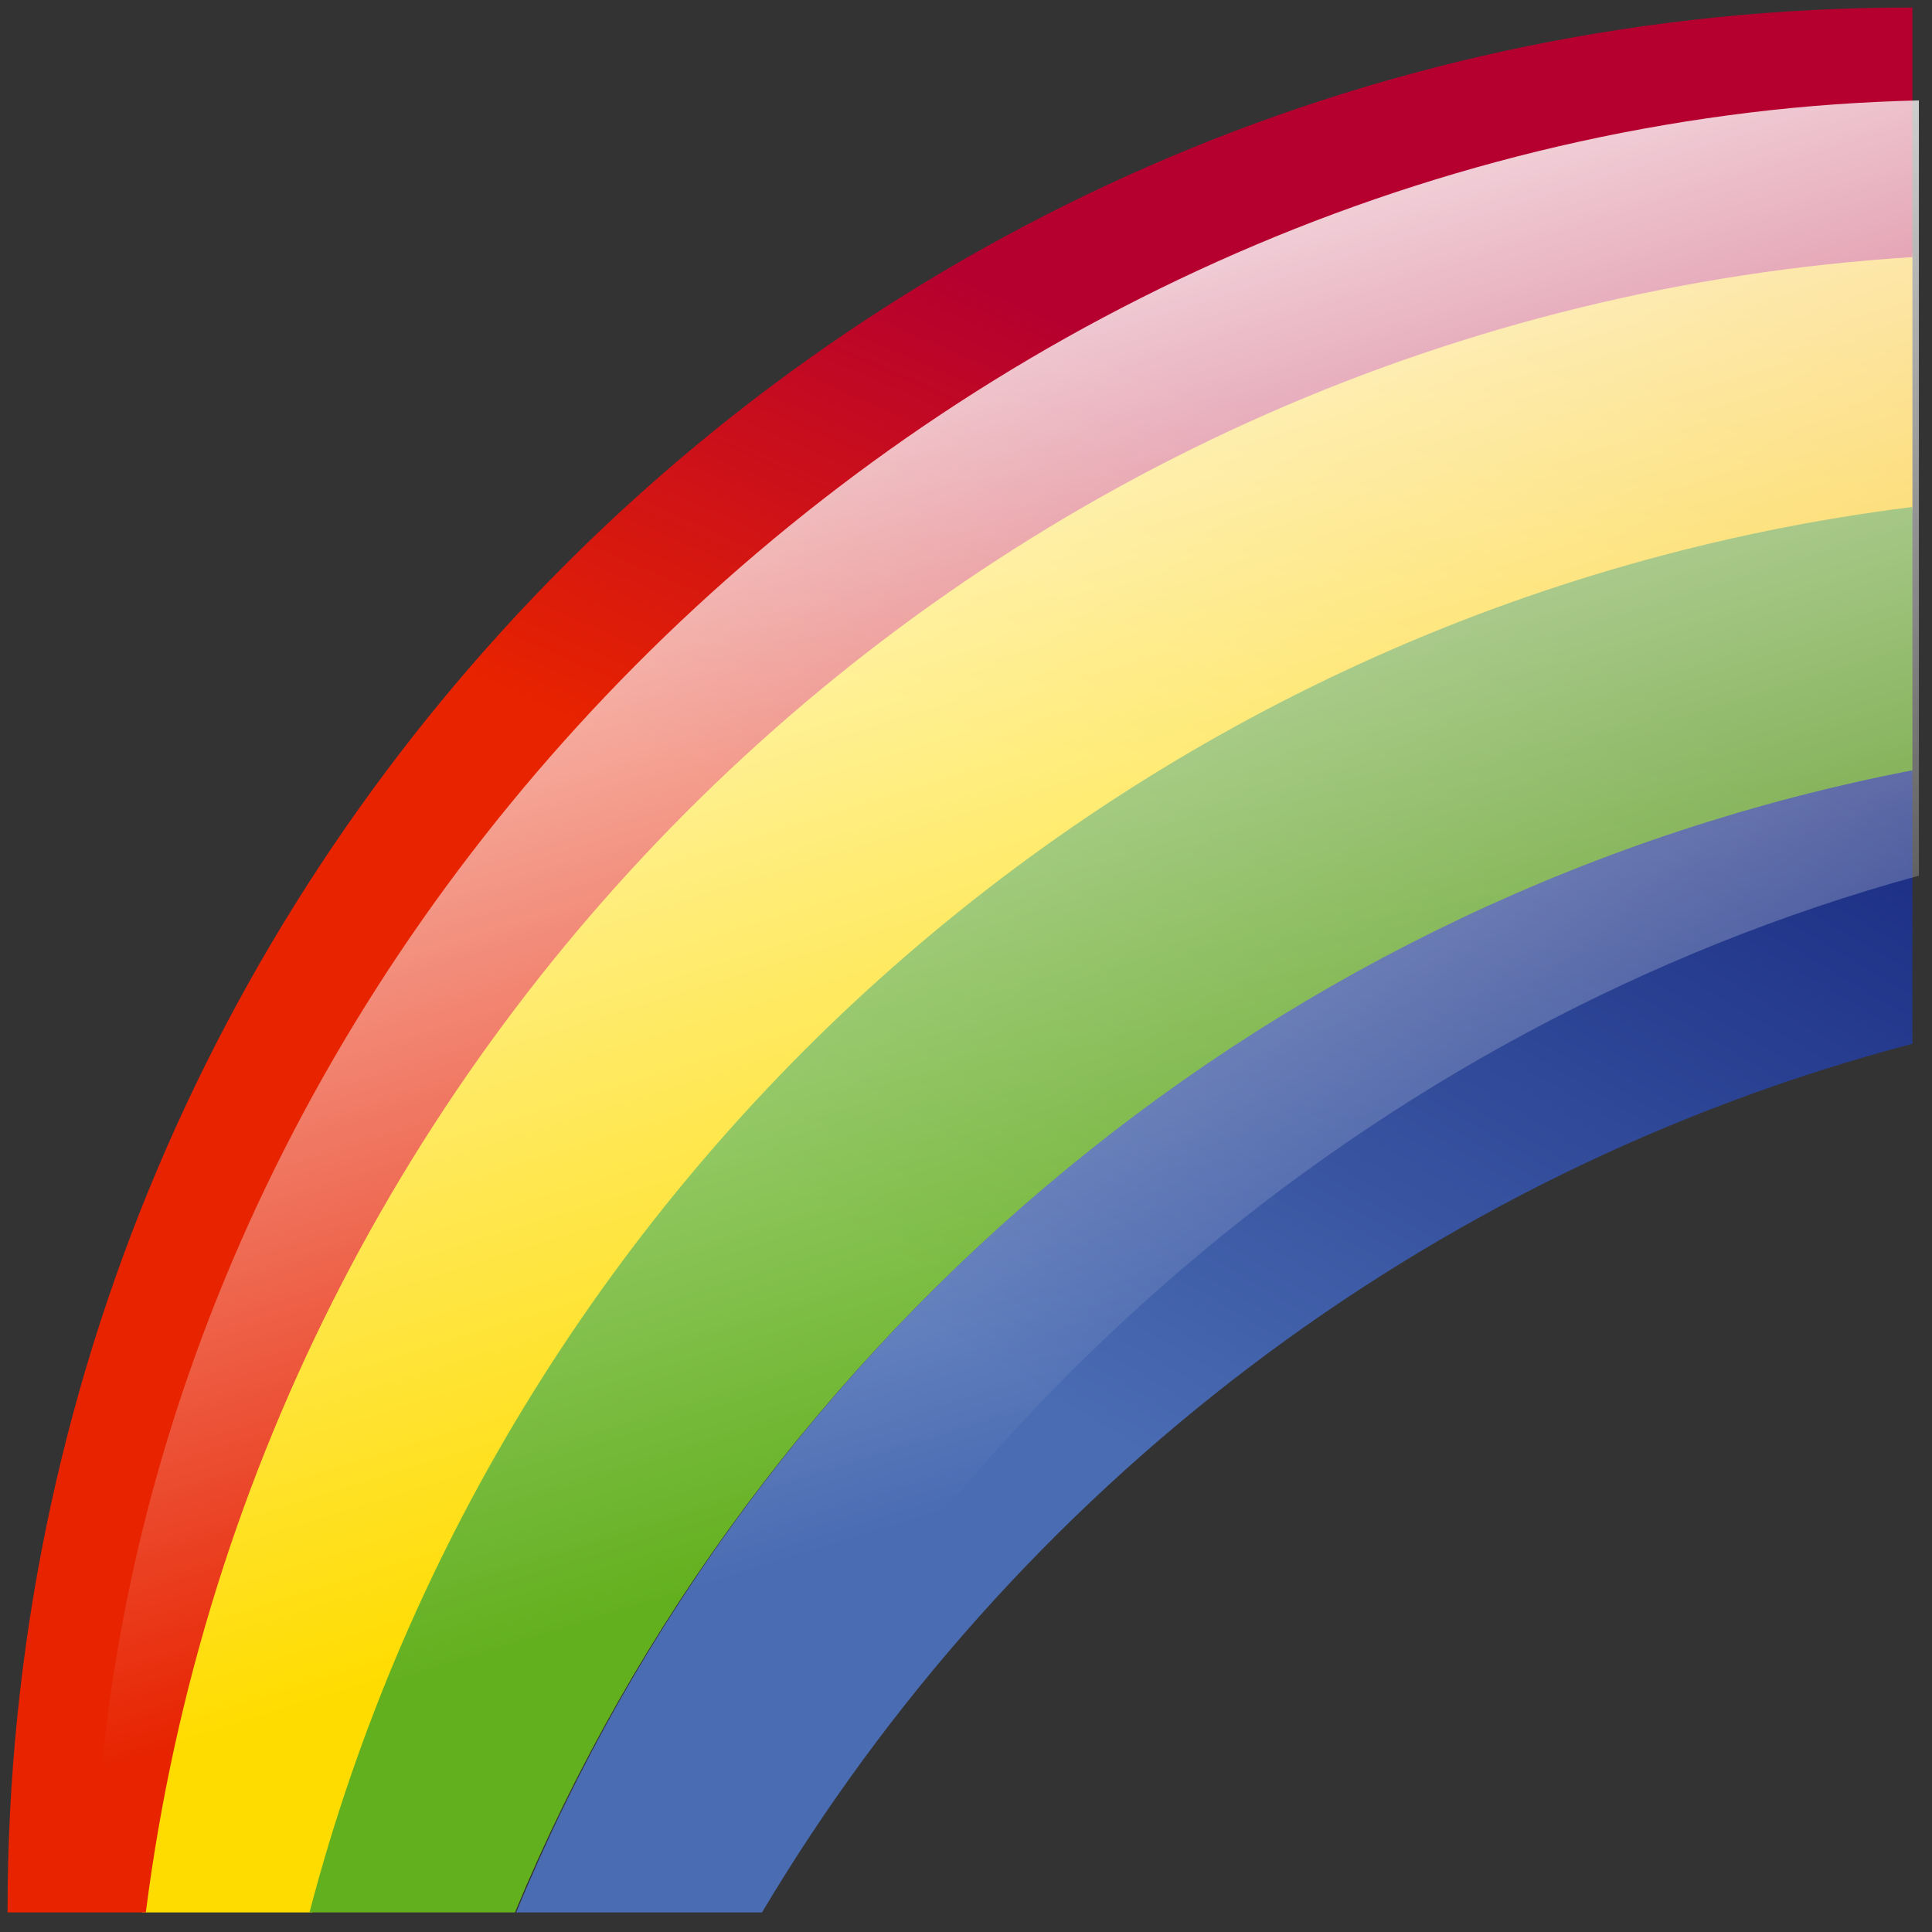 <?xml version="1.0" encoding="UTF-8" standalone="no"?>
<!-- Created with Sodipodi ("http://www.sodipodi.com/") -->

<svg
   inkscape:version="1.3 (0e150ed6c4, 2023-07-21)"
   sodipodi:docname="koshell.svg"
   sodipodi:version="0.32"
   xml:space="preserve"
   id="svg602"
   height="256pt"
   width="256pt"
   y="0"
   x="0"
   version="1.0"
   viewBox="0 0 256 256"
   xmlns:inkscape="http://www.inkscape.org/namespaces/inkscape"
   xmlns:sodipodi="http://sodipodi.sourceforge.net/DTD/sodipodi-0.dtd"
   xmlns:xlink="http://www.w3.org/1999/xlink"
   xmlns="http://www.w3.org/2000/svg"
   xmlns:svg="http://www.w3.org/2000/svg"
   xmlns:rdf="http://www.w3.org/1999/02/22-rdf-syntax-ns#"
   xmlns:cc="http://creativecommons.org/ns#"
   xmlns:dc="http://purl.org/dc/elements/1.1/"><rect x="0" y="0" width="256" height="256" fill="#333333" stroke="none"/>&#10;  &#10;&#10;&#10;&#10;  <sodipodi:namedview
   inkscape:current-layer="svg602"
   inkscape:window-y="0"
   inkscape:window-x="0"
   inkscape:window-height="689"
   inkscape:window-width="1016"
   inkscape:cy="152.19081"
   inkscape:cx="201.25661"
   inkscape:zoom="2.30303"
   id="base"
   pagecolor="#ffffff"
   bordercolor="#000000"
   borderopacity="0.25"
   inkscape:showpageshadow="2"
   inkscape:pageopacity="0.0"
   inkscape:pagecheckerboard="0"
   inkscape:deskcolor="#d1d1d1"
   inkscape:document-units="pt" />&#10;&#10;&#10;&#10;  <defs
   id="defs604">&#10;    <linearGradient
   id="linearGradient633">&#10;      <stop
   id="stop634"
   offset="0"
   style="stop-color:#ffffff;stop-opacity:1;" />&#10;&#10;&#10;&#10;      <stop
   id="stop635"
   offset="1"
   style="stop-color:#ffffff;stop-opacity:0;" />&#10;&#10;&#10;&#10;    </linearGradient>&#10;&#10;&#10;&#10;    <linearGradient
   id="linearGradient631">&#10;      <stop
   id="stop632"
   offset="0"
   style="stop-color:#1b2d83;stop-opacity:1;" />&#10;&#10;&#10;&#10;      <stop
   id="stop633"
   offset="1"
   style="stop-color:#4a6cb3;stop-opacity:1;" />&#10;&#10;&#10;&#10;    </linearGradient>&#10;&#10;&#10;&#10;    <linearGradient
   id="linearGradient627">&#10;      <stop
   id="stop628"
   offset="0"
   style="stop-color:#539316;stop-opacity:1;" />&#10;&#10;&#10;&#10;      <stop
   id="stop629"
   offset="1"
   style="stop-color:#63b01f;stop-opacity:1;" />&#10;&#10;&#10;&#10;    </linearGradient>&#10;&#10;&#10;&#10;    <linearGradient
   id="linearGradient621">&#10;      <stop
   id="stop622"
   offset="0"
   style="stop-color:#f9ba07;stop-opacity:1;" />&#10;&#10;&#10;&#10;      <stop
   id="stop623"
   offset="1"
   style="stop-color:#ffdc00;stop-opacity:1;" />&#10;&#10;&#10;&#10;    </linearGradient>&#10;&#10;&#10;&#10;    <linearGradient
   id="linearGradient617">&#10;      <stop
   id="stop618"
   offset="0"
   style="stop-color:#b5002f;stop-opacity:1;" />&#10;&#10;&#10;&#10;      <stop
   id="stop619"
   offset="1"
   style="stop-color:#e72300;stop-opacity:1;" />&#10;&#10;&#10;&#10;    </linearGradient>&#10;&#10;&#10;&#10;    <linearGradient
   gradientTransform="scale(1)"
   xlink:href="#linearGradient617"
   id="linearGradient620"
   y2="0.461"
   x2="0.491"
   y1="0.219"
   x1="0.673" />&#10;&#10;&#10;&#10;    <radialGradient
   gradientTransform="scale(1)"
   xlink:href="#linearGradient621"
   id="radialGradient624"
   fy="0.125"
   fx="0.576"
   r="0.57"
   cy="0.125"
   cx="0.576" />&#10;&#10;&#10;&#10;    <linearGradient
   xlink:href="#linearGradient621"
   id="linearGradient625"
   y2="0.555"
   x2="0.545"
   y1="0.328"
   x1="0.721" />&#10;&#10;&#10;&#10;    <linearGradient
   xlink:href="#linearGradient627"
   id="linearGradient626"
   y2="0.367"
   x2="0.567"
   y1="0.148"
   x1="0.695" />&#10;&#10;&#10;&#10;    <linearGradient
   gradientUnits="userSpaceOnUse"
   gradientTransform="matrix(1.129,0,0,0.886,3,0)"
   xlink:href="#linearGradient631"
   id="linearGradient630"
   y2="812.728"
   x2="922.348"
   y1="519.35"
   x1="1084.912" />&#10;&#10;&#10;&#10;    <linearGradient
   y2="0.445"
   x2="0.361"
   y1="1.0746376e-08"
   x1="0.204"
   id="linearGradient632"
   xlink:href="#linearGradient633" />&#10;&#10;&#10;&#10;    <linearGradient
   gradientUnits="userSpaceOnUse"
   gradientTransform="scale(1.129,0.886)"
   y2="823.147"
   x2="1087.03"
   y1="431.977"
   x1="1316.007"
   id="linearGradient1329"
   xlink:href="#linearGradient627"
   inkscape:collect="always" />&#10;&#10;&#10;&#10;    <linearGradient
   gradientUnits="userSpaceOnUse"
   gradientTransform="scale(1.129,0.886)"
   y2="1309.912"
   x2="1107.25"
   y1="904.771"
   x1="1421.541"
   id="linearGradient1331"
   xlink:href="#linearGradient621"
   inkscape:collect="always" />&#10;&#10;&#10;&#10;    <linearGradient
   gradientUnits="userSpaceOnUse"
   y2="1293.74"
   x2="1070.711"
   y1="860.659"
   x1="1395.84"
   gradientTransform="scale(1.129,0.886)"
   id="linearGradient1333"
   xlink:href="#linearGradient617"
   inkscape:collect="always" />&#10;&#10;&#10;&#10;    <linearGradient
   y2="812.728"
   x2="922.348"
   y1="519.35"
   x1="1084.912"
   gradientTransform="matrix(1.129,0,0,0.886,3,0)"
   gradientUnits="userSpaceOnUse"
   id="linearGradient1335"
   xlink:href="#linearGradient631"
   inkscape:collect="always" />&#10;&#10;&#10;&#10;    <linearGradient
   gradientUnits="userSpaceOnUse"
   gradientTransform="scale(1.066,0.938)"
   y2="826.797"
   x2="676.009"
   y1="61.973"
   x1="407.284"
   id="linearGradient1337"
   xlink:href="#linearGradient633"
   inkscape:collect="always" />&#10;&#10;&#10;&#10;    <linearGradient
   y2="826.797"
   x2="676.009"
   y1="61.973"
   x1="407.284"
   gradientTransform="matrix(1.066,0,0,0.938,-16.534,-14.539)"
   gradientUnits="userSpaceOnUse"
   id="linearGradient2100"
   xlink:href="#linearGradient633"
   inkscape:collect="always" />&#10;&#10;&#10;&#10;    <linearGradient
   y2="812.728"
   x2="922.348"
   y1="519.35"
   x1="1084.912"
   gradientTransform="matrix(1.129,0,0,0.886,-13.534,-14.539)"
   gradientUnits="userSpaceOnUse"
   id="linearGradient2103"
   xlink:href="#linearGradient631"
   inkscape:collect="always" />&#10;&#10;&#10;&#10;    <linearGradient
   y2="1293.74"
   x2="1070.711"
   y1="860.659"
   x1="1395.84"
   gradientTransform="matrix(1.129,0,0,0.886,-16.534,-14.539)"
   gradientUnits="userSpaceOnUse"
   id="linearGradient2106"
   xlink:href="#linearGradient617"
   inkscape:collect="always" />&#10;&#10;&#10;&#10;    <linearGradient
   y2="1309.912"
   x2="1107.25"
   y1="904.771"
   x1="1421.541"
   gradientTransform="matrix(1.129,0,0,0.886,-16.534,-14.539)"
   gradientUnits="userSpaceOnUse"
   id="linearGradient2109"
   xlink:href="#linearGradient621"
   inkscape:collect="always" />&#10;&#10;&#10;&#10;    <linearGradient
   y2="823.147"
   x2="1087.03"
   y1="431.977"
   x1="1316.007"
   gradientTransform="matrix(1.129,0,0,0.886,-16.534,-14.539)"
   gradientUnits="userSpaceOnUse"
   id="linearGradient2112"
   xlink:href="#linearGradient627"
   inkscape:collect="always" />&#10;&#10;&#10;&#10;  <linearGradient
   inkscape:collect="always"
   xlink:href="#linearGradient633"
   id="linearGradient1336"
   gradientUnits="userSpaceOnUse"
   gradientTransform="matrix(1.066,0,0,0.938,-16.534,-14.539)"
   x1="407.284"
   y1="61.973"
   x2="676.009"
   y2="826.797" />&#10;&#10;&#10;<linearGradient
   inkscape:collect="always"
   xlink:href="#linearGradient621"
   id="linearGradient1353"
   gradientUnits="userSpaceOnUse"
   gradientTransform="matrix(0.271,0,0,0.213,-2.975,-2.495)"
   x1="1316.007"
   y1="431.977"
   x2="1087.03"
   y2="823.147" />&#10;&#10;&#10;<linearGradient
   inkscape:collect="always"
   xlink:href="#linearGradient627"
   id="linearGradient1355"
   gradientUnits="userSpaceOnUse"
   gradientTransform="matrix(0.271,0,0,0.213,-2.975,-2.495)"
   x1="1421.541"
   y1="904.771"
   x2="1107.25"
   y2="1309.912" />&#10;&#10;&#10;<linearGradient
   inkscape:collect="always"
   xlink:href="#linearGradient631"
   id="linearGradient1357"
   gradientUnits="userSpaceOnUse"
   gradientTransform="matrix(0.271,0,0,0.213,-2.975,-2.495)"
   x1="1395.84"
   y1="860.659"
   x2="1070.711"
   y2="1293.74" />&#10;&#10;&#10;<linearGradient
   inkscape:collect="always"
   xlink:href="#linearGradient617"
   id="linearGradient1359"
   gradientUnits="userSpaceOnUse"
   gradientTransform="matrix(0.271,0,0,0.213,-2.253,-2.495)"
   x1="1084.912"
   y1="519.35"
   x2="922.348"
   y2="812.728" />&#10;&#10;&#10;&#10;&#10;&#10;  &#10;&#10;  &#10;&#10;  &#10;&#10;  &#10;&#10;  &#10;&#10;<linearGradient
   inkscape:collect="always"
   xlink:href="#linearGradient633"
   id="linearGradient1175"
   gradientUnits="userSpaceOnUse"
   gradientTransform="matrix(0.256,0,0,0.226,-2.118,-0.783)"
   x1="407.284"
   y1="61.973"
   x2="676.009"
   y2="826.797" />&#10;</defs>&#10;&#10;&#10;&#10;  &#10;  &#10;  &#10;  &#10;  <path
   style="font-size:12px;fill:url(#linearGradient1353);fill-opacity:1;fill-rule:evenodd;stroke-width:0.24"
   d="M 253.406,33.452 C 131.982,40.862 33.785,134.186 18.819,253.406 h 22.566 C 67.181,155.233 150.659,80.449 253.406,67.497 Z"
   id="path614"
   sodipodi:nodetypes="ccccc" />&#10;<path
   style="font-size:12px;fill:url(#linearGradient1355);fill-opacity:1;fill-rule:evenodd;stroke-width:0.24"
   d="M 253.406,67.174 C 150.421,80.04 66.74,155.007 41.009,253.406 h 27.224 C 100.221,176.255 169.398,118.443 253.406,102.308 Z"
   id="path613"
   sodipodi:nodetypes="ccccc" />&#10;<path
   style="font-size:12px;fill:url(#linearGradient1357);fill-opacity:1;fill-rule:evenodd;stroke-width:0.24"
   d="M 253.406,102.068 C 169.419,118.302 100.298,176.203 68.398,253.406 H 100.971 c 33.357,-56.057 87.816,-98.083 152.435,-115.1 z"
   id="path612" />&#10;<path
   style="font-size:12px;fill:url(#linearGradient1359);fill-opacity:1;fill-rule:evenodd;stroke-width:0.24"
   d="M 253.166,1 C 113.892,1 1,113.906 1,253.166 c 0,0.081 0.007,0.16 0.008,0.24 H 19.322 C 34.511,134.588 132.383,41.656 253.406,34.068 V 1.008 C 253.326,1.007 253.246,1 253.166,1 Z"
   id="path615" />&#10;<path
   style="font-size:12px;fill:url(#linearGradient1175);fill-rule:evenodd;stroke-width:3.155"
   d="m 254.262,13.304 c -7.373,0.182 -14.832,0.689 -22.386,1.608 C 110.022,29.737 12.631,136.807 12.441,255.118 h 78.103 C 120.944,188.952 181.44,135.984 254.262,116.032 Z"
   id="path630" />&#10;&#10;&#10;&#10;  &#10;</svg>
